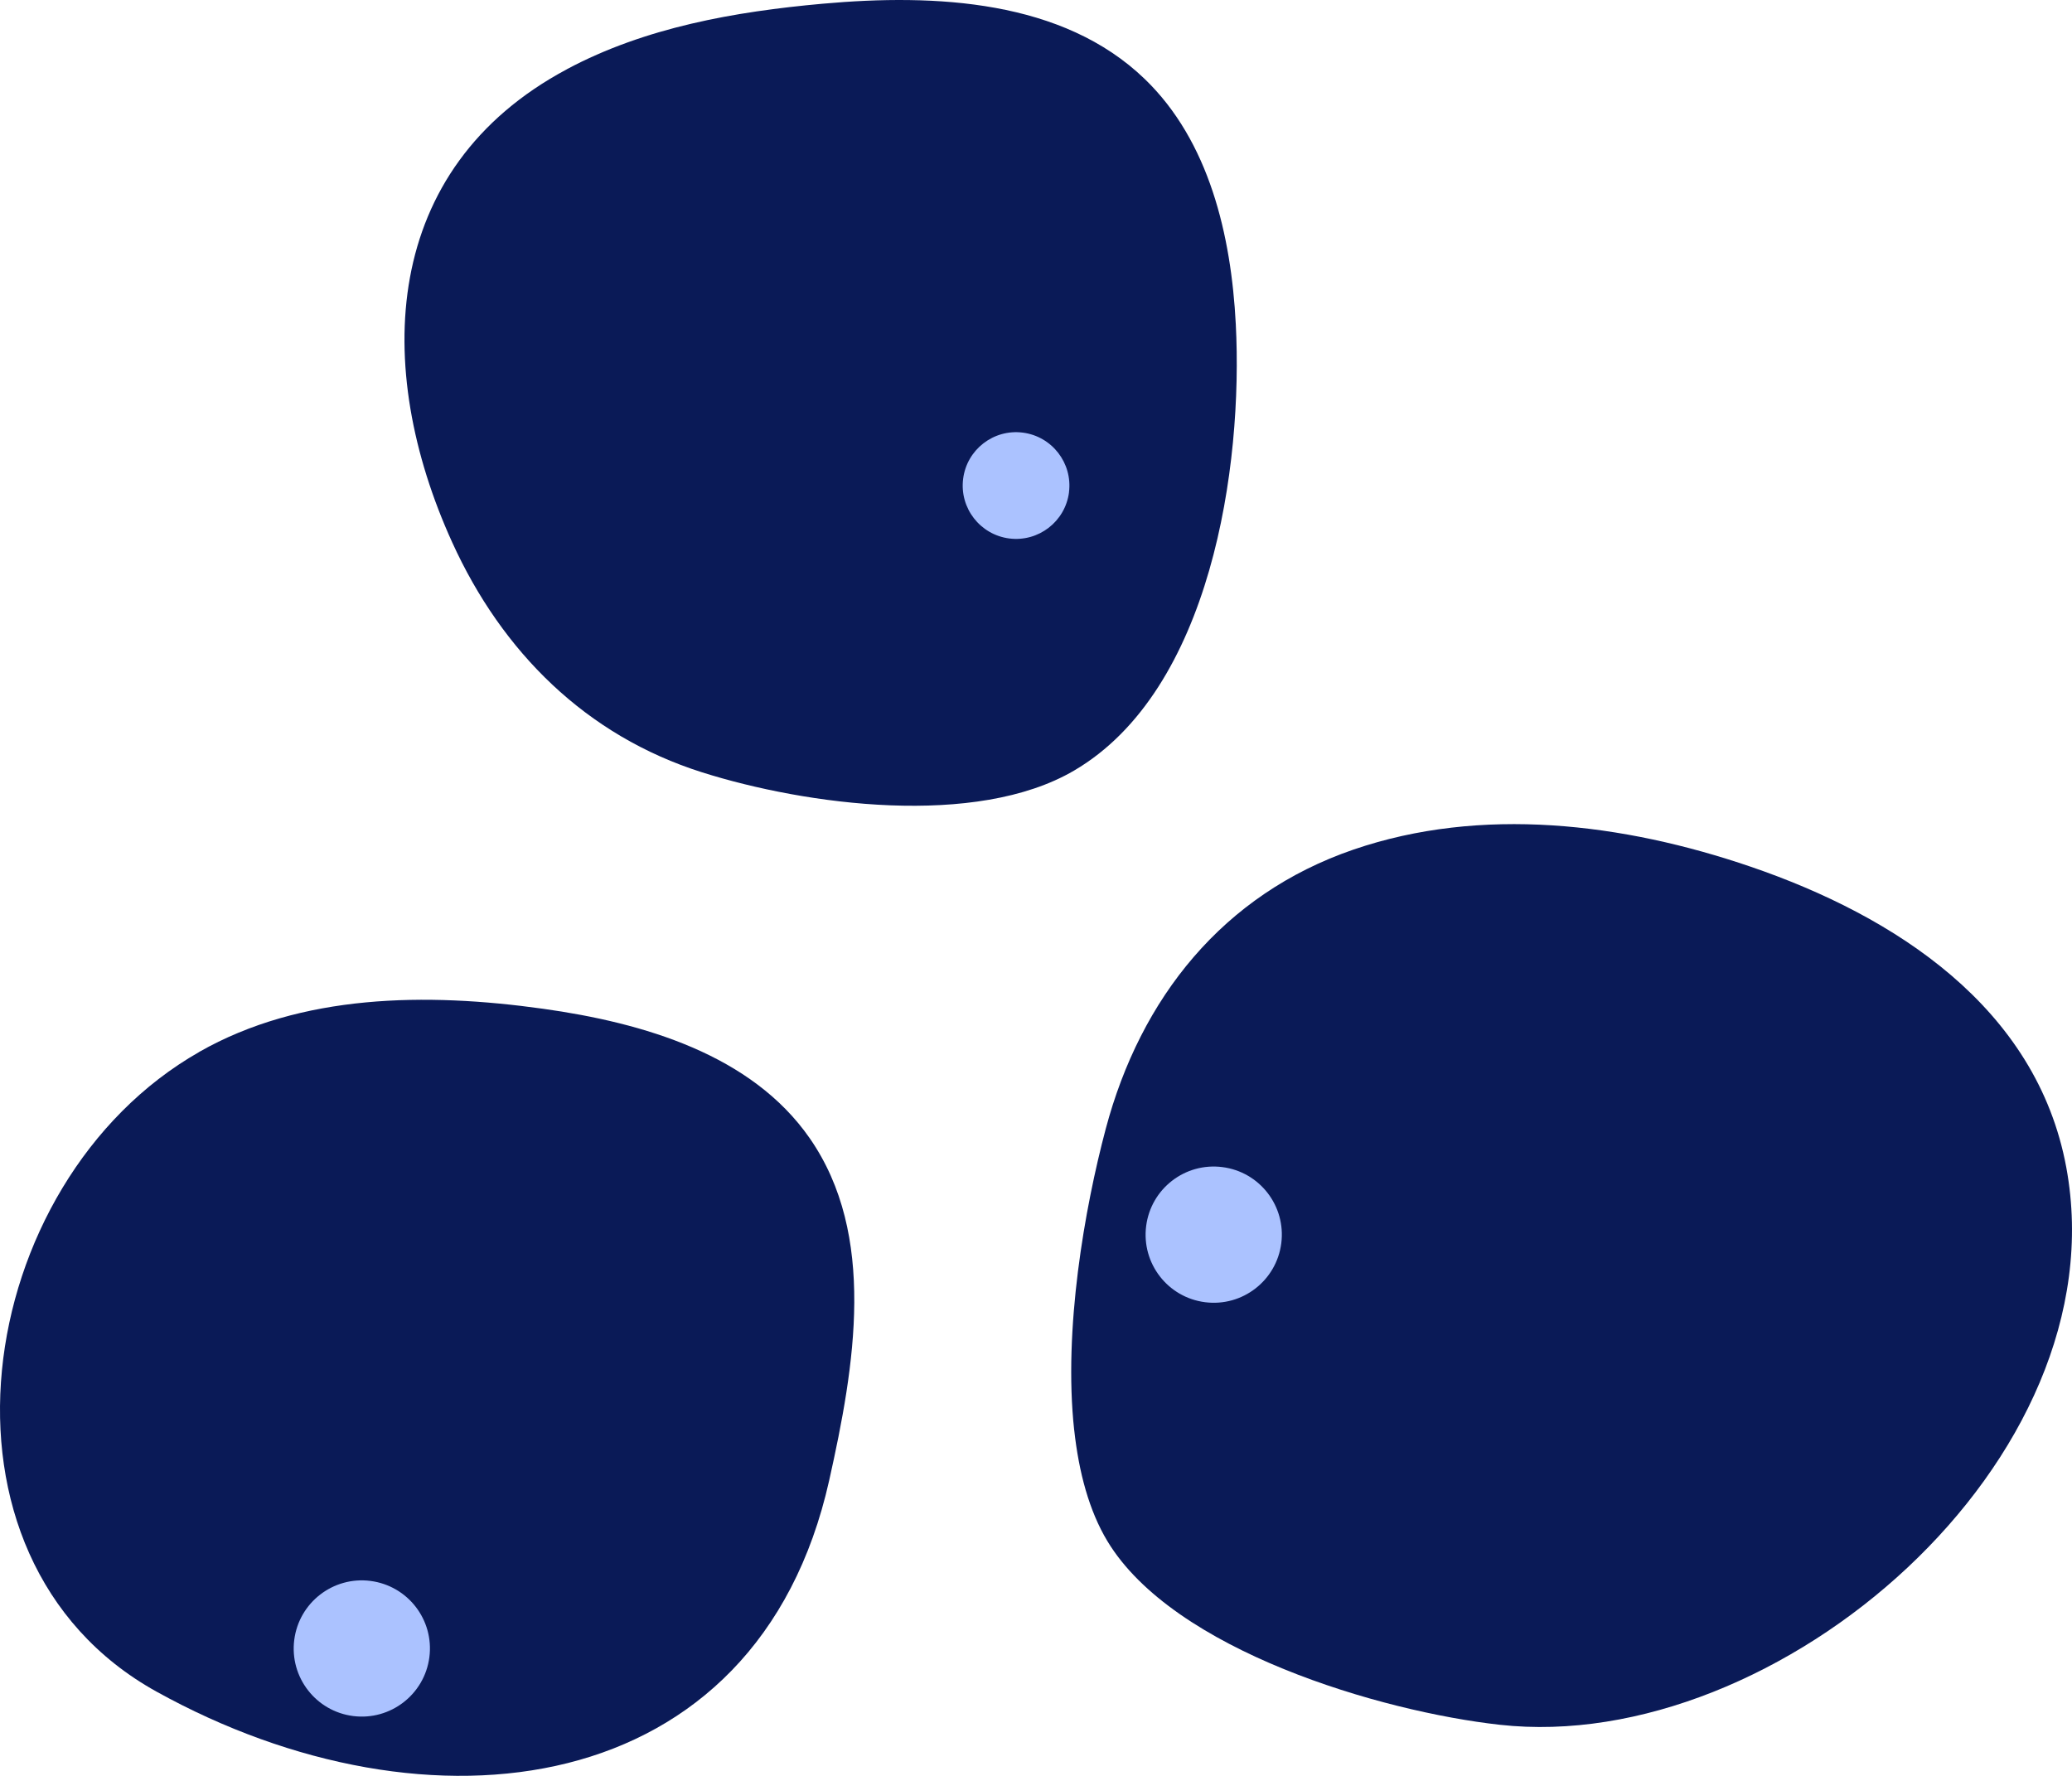 <?xml version="1.0" encoding="UTF-8" standalone="no"?>
<svg
   id="Vrstva_1"
   data-name="Vrstva 1"
   viewBox="0 0 477.321 409.123"
   version="1.1"
   width="477.321"
   height="409.123"
   xmlns="http://www.w3.org/2000/svg"
   xmlns:svg="http://www.w3.org/2000/svg">
  <defs
     id="defs4">
    <style
       id="style2">
      .cls-1 {
        fill: #0a1a57;
      }

      .cls-1, .cls-2 {
        stroke-width: 0px;
      }

      .cls-2 {
        fill: #abc2ff;
      }
    </style>
  </defs>
  <path
     class="cls-1"
     d="m 45.866,242.357 c 23.55,-13.42 52.35,-13.71 79.2,-9.96 23.24,3.25 48.1,10.58 61.48,29.85 15.46,22.29 10.39,52.34 4.47,78.82 -16.59,74.12 -92.43,83.32 -154.97,48.65 -55.58,-30.81 -42.63,-117.45 9.83,-147.35"
     id="path6" />
  <path
     class="cls-1"
     d="m 247.466,329.477 c 1.06,9.69 3.42,18.56 7.64,25.57 15.22,25.25 63.06,39.27 90.38,42.31 64,7.13 143.01,-60.88 130.52,-128.41 -6.83,-36.9 -39.53,-57.92 -72.67,-69.26 -29.44,-10.07 -62.13,-14.05 -91.56,-3.95 -30.03,10.31 -49.04,34.19 -57.05,64.33 -4.84,18.22 -9.8,46.17 -7.27,69.4"
     id="path8" />
  <path
     class="cls-1"
     d="m 130.606,15.937 c 18,-9.61 38.57,-13.25 58.9,-15.08 26.12,-2.35 55.32,-0.86 74.2,17.34 14.82,14.28 19.92,35.94 20.98,56.5 1.69,32.67 -5.62,84.31 -37.27,102.84 -22.58,13.22 -61.73,7.97 -85.69,0.39 -26.7,-8.45 -46.06,-27.71 -57.55,-52.97 -18.33,-40.28 -16.44,-86.12 26.43,-109.01"
     id="path10" />
  <path
     class="cls-2"
     d="m 98.916,381.767 c 1.1,-8.6 -4.98,-16.45 -13.58,-17.55 -8.59,-1.1 -16.45,4.98 -17.55,13.58 -1.1,8.6 4.98,16.46 13.58,17.55 8.59,1.09 16.45,-4.99 17.55,-13.58"
     id="path12" />
  <path
     class="cls-2"
     d="m 295.166,286.427 c 1.1,-8.6 -4.98,-16.46 -13.58,-17.55 -8.6,-1.1 -16.45,4.98 -17.55,13.58 -1.1,8.6 4.98,16.46 13.58,17.55 8.6,1.1 16.45,-4.99 17.55,-13.58"
     id="path14" />
  <path
     class="cls-2"
     d="m 246.256,113.417 c 0.86,-6.73 -3.91,-12.89 -10.64,-13.75 -6.73,-0.86 -12.89,3.91 -13.74,10.64 -0.86,6.73 3.9,12.89 10.64,13.75 6.73,0.85 12.89,-3.91 13.75,-10.64"
     id="path16" />
</svg>
